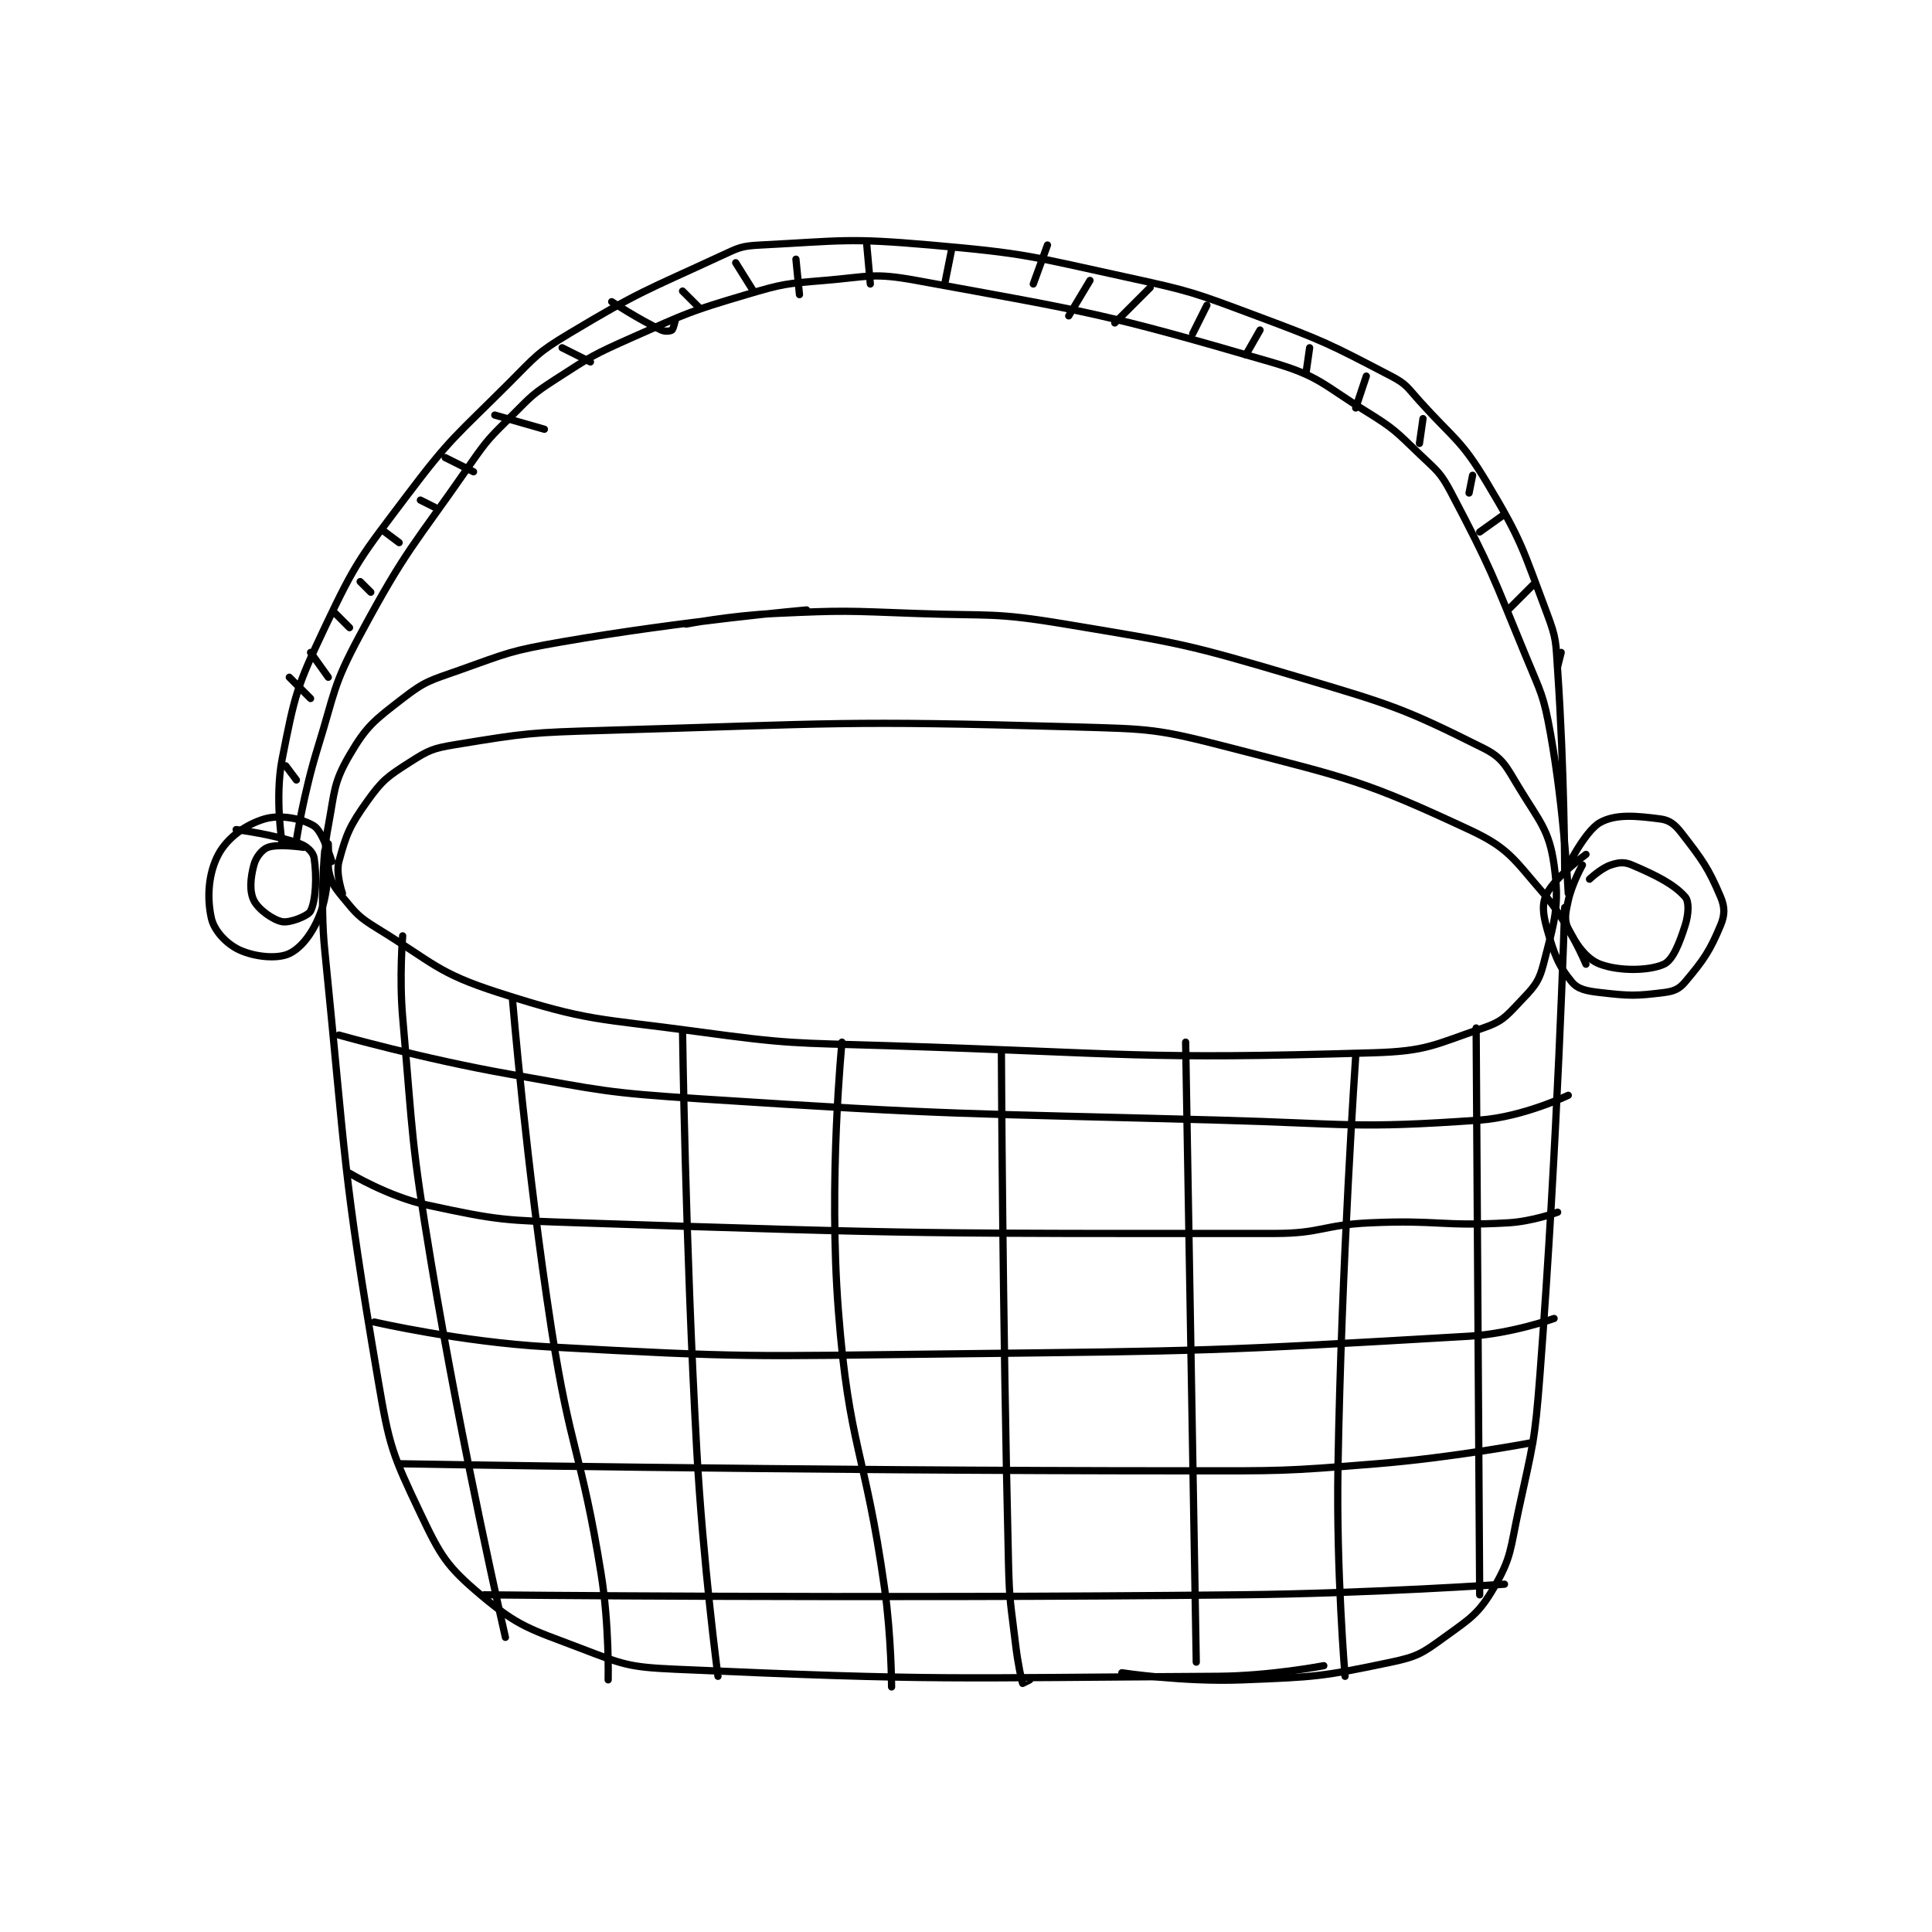 <?xml version="1.0" encoding="utf-8"?>
<!DOCTYPE svg PUBLIC "-//W3C//DTD SVG 1.1//EN" "http://www.w3.org/Graphics/SVG/1.1/DTD/svg11.dtd">
<svg viewBox="0 0 800 800" preserveAspectRatio="xMinYMin meet" xmlns="http://www.w3.org/2000/svg" version="1.1">
<g fill="none" stroke="black" stroke-linecap="round" stroke-linejoin="round" stroke-width="2.045">
<g transform="translate(87.52,101.457) scale(1.467) translate(-113,-5)">
<path id="0" d="M281 108 C281 108 245.918 111.116 212 117 C197.393 119.534 196.87 120.068 183 125 C174.792 127.918 173.515 127.956 167 133 C158.961 139.224 156.837 140.708 152 149 C147.407 156.873 147.833 159.222 146 169 C144.959 174.554 144.965 175.824 146 181 C146.759 184.796 147.417 185.864 150 189 C153.941 193.786 154.53 194.643 160 198 C175.873 207.74 176.732 210.436 194 216 C219.835 224.325 221.977 223.179 250 227 C276.583 230.625 277.011 230.152 304 231 C372.343 233.147 374.484 234.98 441 233 C456.159 232.549 458.142 230.732 472 226 C477.142 224.244 478.203 223.02 482 219 C486.066 214.695 487.617 213.395 489 208 C492.11 195.869 493.64 191.712 492 180 C490.609 170.063 487.924 167.774 482 158 C478.398 152.057 477.557 149.779 472 147 C449.772 135.886 446.35 134.816 420 127 C387.957 117.496 386.94 117.49 354 112 C333.562 108.594 332.973 109.767 312 109 C292.077 108.271 291.816 108.085 272 109 C259.547 109.575 247 112 247 112 "/>
<path id="1" d="M145 176 C145 176 143.615 190.245 145 204 C151.059 264.181 149.973 265.951 160 325 C163.25 344.136 163.979 346.128 172 363 C177.704 374.999 179.369 377.867 189 386 C199.754 395.081 202.823 395.587 217 401 C229.313 405.701 230.679 406.408 244 407 C318.793 410.324 320.993 409.415 397 409 C411.913 408.918 427 406 427 406 "/>
<path id="2" d="M495 192 C495 192 493.011 258.471 488 324 C486.546 343.015 486.02 343.445 482 362 C479.594 373.103 480.059 375.327 475 384 C470.7 391.371 468.448 392.607 461 398 C454.808 402.484 453.496 403.422 446 405 C426.409 409.125 424.737 409.181 404 410 C387.33 410.658 370 408 370 408 "/>
<path id="3" d="M167 200 C167 200 166.014 211.662 167 223 C169.988 257.356 169.347 257.887 175 292 C183.8 345.106 196 398 196 398 "/>
<path id="4" d="M198 218 C198 218 201.887 264.91 209 311 C214.345 345.635 217.438 345.584 223 380 C225.367 394.644 225 410 225 410 "/>
<path id="5" d="M246 227 C246 227 246.768 286.173 250 345 C251.759 377.011 256 409 256 409 "/>
<path id="6" d="M291 230 C291 230 287.106 268.864 290 306 C293.012 344.648 297.486 345.036 303 384 C304.953 397.803 305 412 305 412 "/>
<path id="7" d="M336 233 C336 233 336.28 305.208 338 377 C338.275 388.487 338.658 388.591 340 400 C340.649 405.517 341.736 410.341 342 411 C342.005 411.011 344 410 344 410 "/>
<path id="8" d="M388 230 L391 405 "/>
<path id="9" d="M436 234 C436 234 431.992 292.146 431 350 C430.496 379.387 433 409 433 409 "/>
<path id="10" d="M470 226 L471 386 "/>
<path id="11" d="M149 228 C149 228 172.896 234.746 197 239 C223.659 243.705 223.992 244.244 251 246 C323.606 250.719 324.034 250.01 397 252 C433.941 253.007 435.535 254.508 471 252 C483.219 251.136 496 245 496 245 "/>
<path id="12" d="M152 267 C152 267 162.98 273.626 174 276 C194.291 280.37 195.549 280.282 217 281 C314.447 284.262 315.775 284 413 284 C426.393 284 426.543 281.612 440 281 C459.341 280.121 459.991 282.076 479 281 C485.906 280.609 493 278 493 278 "/>
<path id="13" d="M159 309 C159 309 183.571 314.643 208 316 C263.948 319.108 264.594 318.651 321 318 C394.421 317.153 395.676 317.229 468 313 C479.928 312.303 492 308 492 308 "/>
<path id="14" d="M166 349 C166 349 277.118 351 388 351 C414.971 351 415.228 351.185 442 349 C463.991 347.205 486 343 486 343 "/>
<path id="15" d="M190 386 C190 386 296.597 387.108 403 386 C440.482 385.61 478 383 478 383 "/>
<path id="16" d="M133 174 C133 174 130.837 160.996 133 150 C136.548 131.966 136.992 129.93 145 113 C153.984 94.005 155.153 93.047 168 76 C180.734 59.103 181.911 59.089 197 44 C204.668 36.332 204.877 35.474 214 30 C234.184 17.889 235.565 17.924 257 8 C261.993 5.688 262.632 5.273 268 5 C291.102 3.825 292.493 2.946 316 5 C343.32 7.387 344.025 8.136 371 14 C389.656 18.056 390.117 18.324 408 25 C427.293 32.203 428.383 32.809 446 42 C450.38 44.285 450.515 45.128 454 49 C463.84 59.934 465.664 59.774 473 72 C483.065 88.776 483.043 90.563 490 109 C492.745 116.275 492.454 117.026 493 125 C494.926 153.115 495 182 495 182 "/>
<path id="17" d="M495 182 C495 182 500.499 170.5 505 168 C509.445 165.531 515.297 166.126 522 167 C524.591 167.338 526.1 168.541 528 171 C533.83 178.544 535.51 180.751 539 189 C540.232 191.913 540.212 194.09 539 197 C535.944 204.335 534.166 206.865 529 213 C527.297 215.023 525.816 215.648 523 216 C515.049 216.994 513.325 216.961 505 216 C501.14 215.555 498.746 215.095 497 213 C493.237 208.484 492 205.143 490 198 C488.821 193.788 488.503 190.858 490 188 C492.51 183.209 501 177 501 177 "/>
<path id="18" d="M500 180 C500 180 497.072 185.176 496 190 C495.212 193.544 494.784 195.569 496 198 C498.203 202.407 501.11 206.559 505 208 C510.511 210.041 518.933 209.864 523 208 C525.495 206.857 527.368 202.169 529 197 C530.013 193.793 530.138 190.29 529 189 C525.837 185.416 520.871 182.945 514 180 C511.814 179.063 510.266 179.245 508 180 C505.231 180.923 502 184 502 184 "/>
<path id="19" d="M147 179 C147 179 144.49 170.572 142 169 C138.642 166.879 132.444 165.683 128 167 C122.709 168.568 117.531 172.274 115 177 C112.154 182.312 111.705 189.172 113 195 C113.795 198.578 117.312 202.324 121 204 C125.409 206.004 131.731 206.563 135 205 C138.563 203.296 141.933 198.826 144 193 C146.682 185.443 146 174 146 174 "/>
<path id="20" d="M139 175 C139 175 131.926 173.955 129 175 C127.307 175.605 125.599 177.755 125 180 C124.013 183.701 123.72 187.44 125 190 C126.28 192.56 130.392 195.511 133 196 C135.125 196.399 140.302 194.397 141 193 C142.547 189.907 142.786 182.979 142 178 C141.755 176.446 140.047 174.744 138 174 C130.699 171.345 120 170 120 170 "/>
<path id="21" d="M137 173 C137 173 139.091 159.597 143 147 C148.012 130.849 147.166 129.575 155 115 C168.175 90.488 169.875 90.25 186 67 C191.179 59.532 191.591 59.409 198 53 C203.423 47.577 203.613 47.132 210 43 C220.292 36.341 220.7 36.022 232 31 C247.434 24.14 247.917 23.765 264 19 C274.488 15.893 275.089 15.909 286 15 C298.703 13.941 299.737 12.762 312 15 C361.144 23.971 364.368 24.123 412 38 C425.874 42.042 426.354 44.172 439 52 C446.952 56.923 447.245 57.526 454 64 C458.982 68.774 459.863 69.04 463 75 C474.373 96.608 474.45 97.806 484 121 C488.349 131.561 489.021 131.952 491 143 C494.905 164.805 496 188 496 188 "/>
<path id="22" d="M134 152 L137 156 "/>
<path id="23" d="M135 127 L141 133 "/>
<path id="24" d="M141 120 L146 127 "/>
<path id="25" d="M148 109 L152 113 "/>
<path id="26" d="M155 100 L158 103 "/>
<path id="27" d="M162 86 L166 89 "/>
<path id="28" d="M172 77 L176 79 "/>
<path id="29" d="M179 65 L187 69 "/>
<path id="30" d="M193 53 L207 57 "/>
<path id="31" d="M212 34 L220 38 "/>
<path id="32" d="M226 21 C226 21 233.655 26.014 240 29 C241.072 29.504 242.584 29.312 243 29 C243.45 28.662 244 26 244 26 "/>
<path id="33" d="M246 18 L251 23 "/>
<path id="34" d="M261 10 L266 18 "/>
<path id="35" d="M278 9 L279 19 "/>
<path id="36" d="M298 5 L299 16 "/>
<path id="37" d="M322 6 L320 16 "/>
<path id="38" d="M349 5 L345 16 "/>
<path id="39" d="M361 15 L355 25 "/>
<path id="40" d="M378 17 L368 27 "/>
<path id="41" d="M394 22 L390 30 "/>
<path id="42" d="M409 29 L405 36 "/>
<path id="43" d="M423 34 L422 41 "/>
<path id="44" d="M439 42 L436 51 "/>
<path id="45" d="M455 54 L454 61 "/>
<path id="46" d="M469 70 L468 75 "/>
<path id="47" d="M478 81 L471 86 "/>
<path id="48" d="M486 101 L479 108 "/>
<path id="49" d="M494 120 L493 124 "/>
<path id="50" d="M150 188 C150 188 148.06 182.491 149 179 C151.062 171.341 152.022 168.969 157 162 C161.289 155.995 162.707 155.028 169 151 C174.354 147.573 175.517 147.061 182 146 C202.013 142.725 203.04 142.602 224 142 C289.709 140.112 290.711 139.156 356 141 C378.346 141.631 379.61 141.462 401 147 C434.52 155.679 438.286 156.156 468 170 C479.236 175.235 480.485 178.194 489 188 C496.149 196.232 501 208 501 208 "/>
</g>
</g>
</svg>
